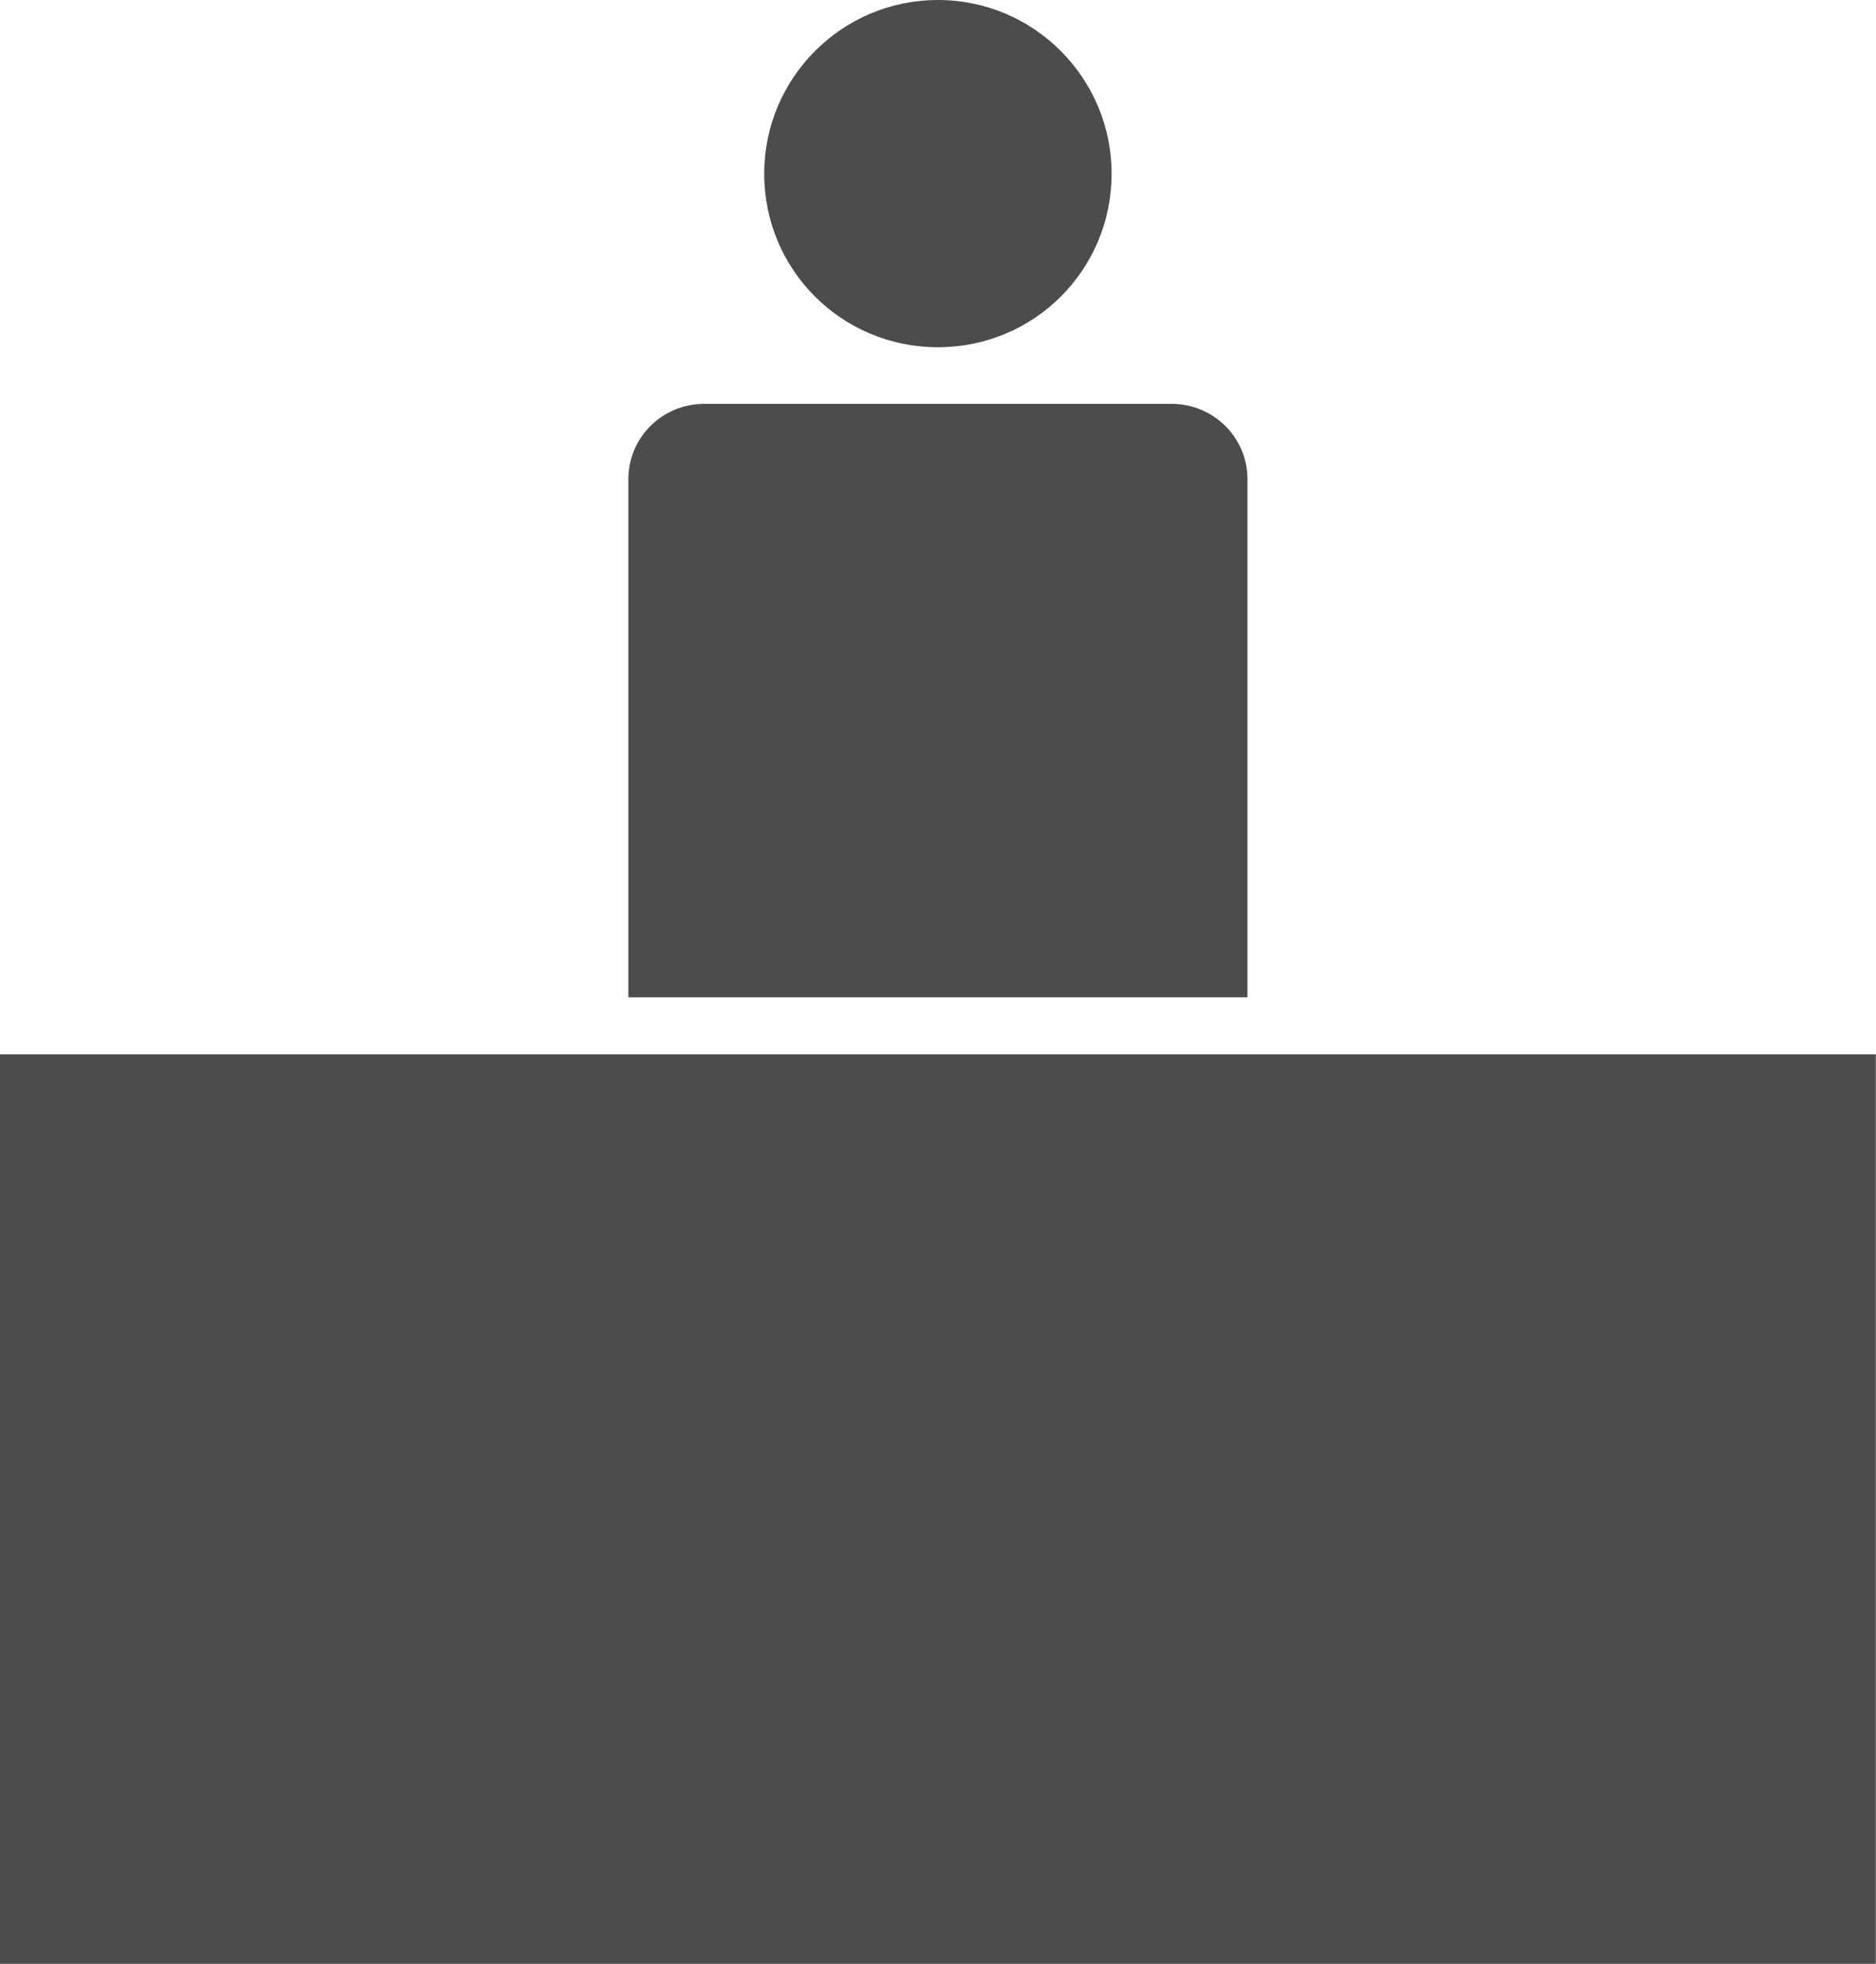 <?xml version="1.0" encoding="UTF-8"?>
<svg xmlns="http://www.w3.org/2000/svg" xmlns:xlink="http://www.w3.org/1999/xlink" width="10.509" height="11" viewBox="0 0 10.509 11">
<path fill-rule="nonzero" fill="rgb(30%,30%,30%)" fill-opacity="1" d="M 6.227 0.973 C 6.227 1.512 5.793 1.945 5.254 1.945 C 4.715 1.945 4.281 1.512 4.281 0.973 C 4.281 0.438 4.715 0 5.254 0 C 5.793 0 6.227 0.438 6.227 0.973 Z M 6.227 0.973 "/>
<path fill-rule="nonzero" fill="rgb(30%,30%,30%)" fill-opacity="1" d="M 0 5.906 L 10.508 5.906 L 10.508 11 L 0 11 Z M 0 5.906 "/>
<path fill-rule="nonzero" fill="rgb(30%,30%,30%)" fill-opacity="1" d="M 3.945 2.262 L 6.562 2.262 C 6.797 2.262 6.988 2.449 6.988 2.684 L 6.988 5.586 L 3.52 5.586 L 3.52 2.684 C 3.52 2.449 3.711 2.262 3.945 2.262 Z M 3.945 2.262 "/>
</svg>
